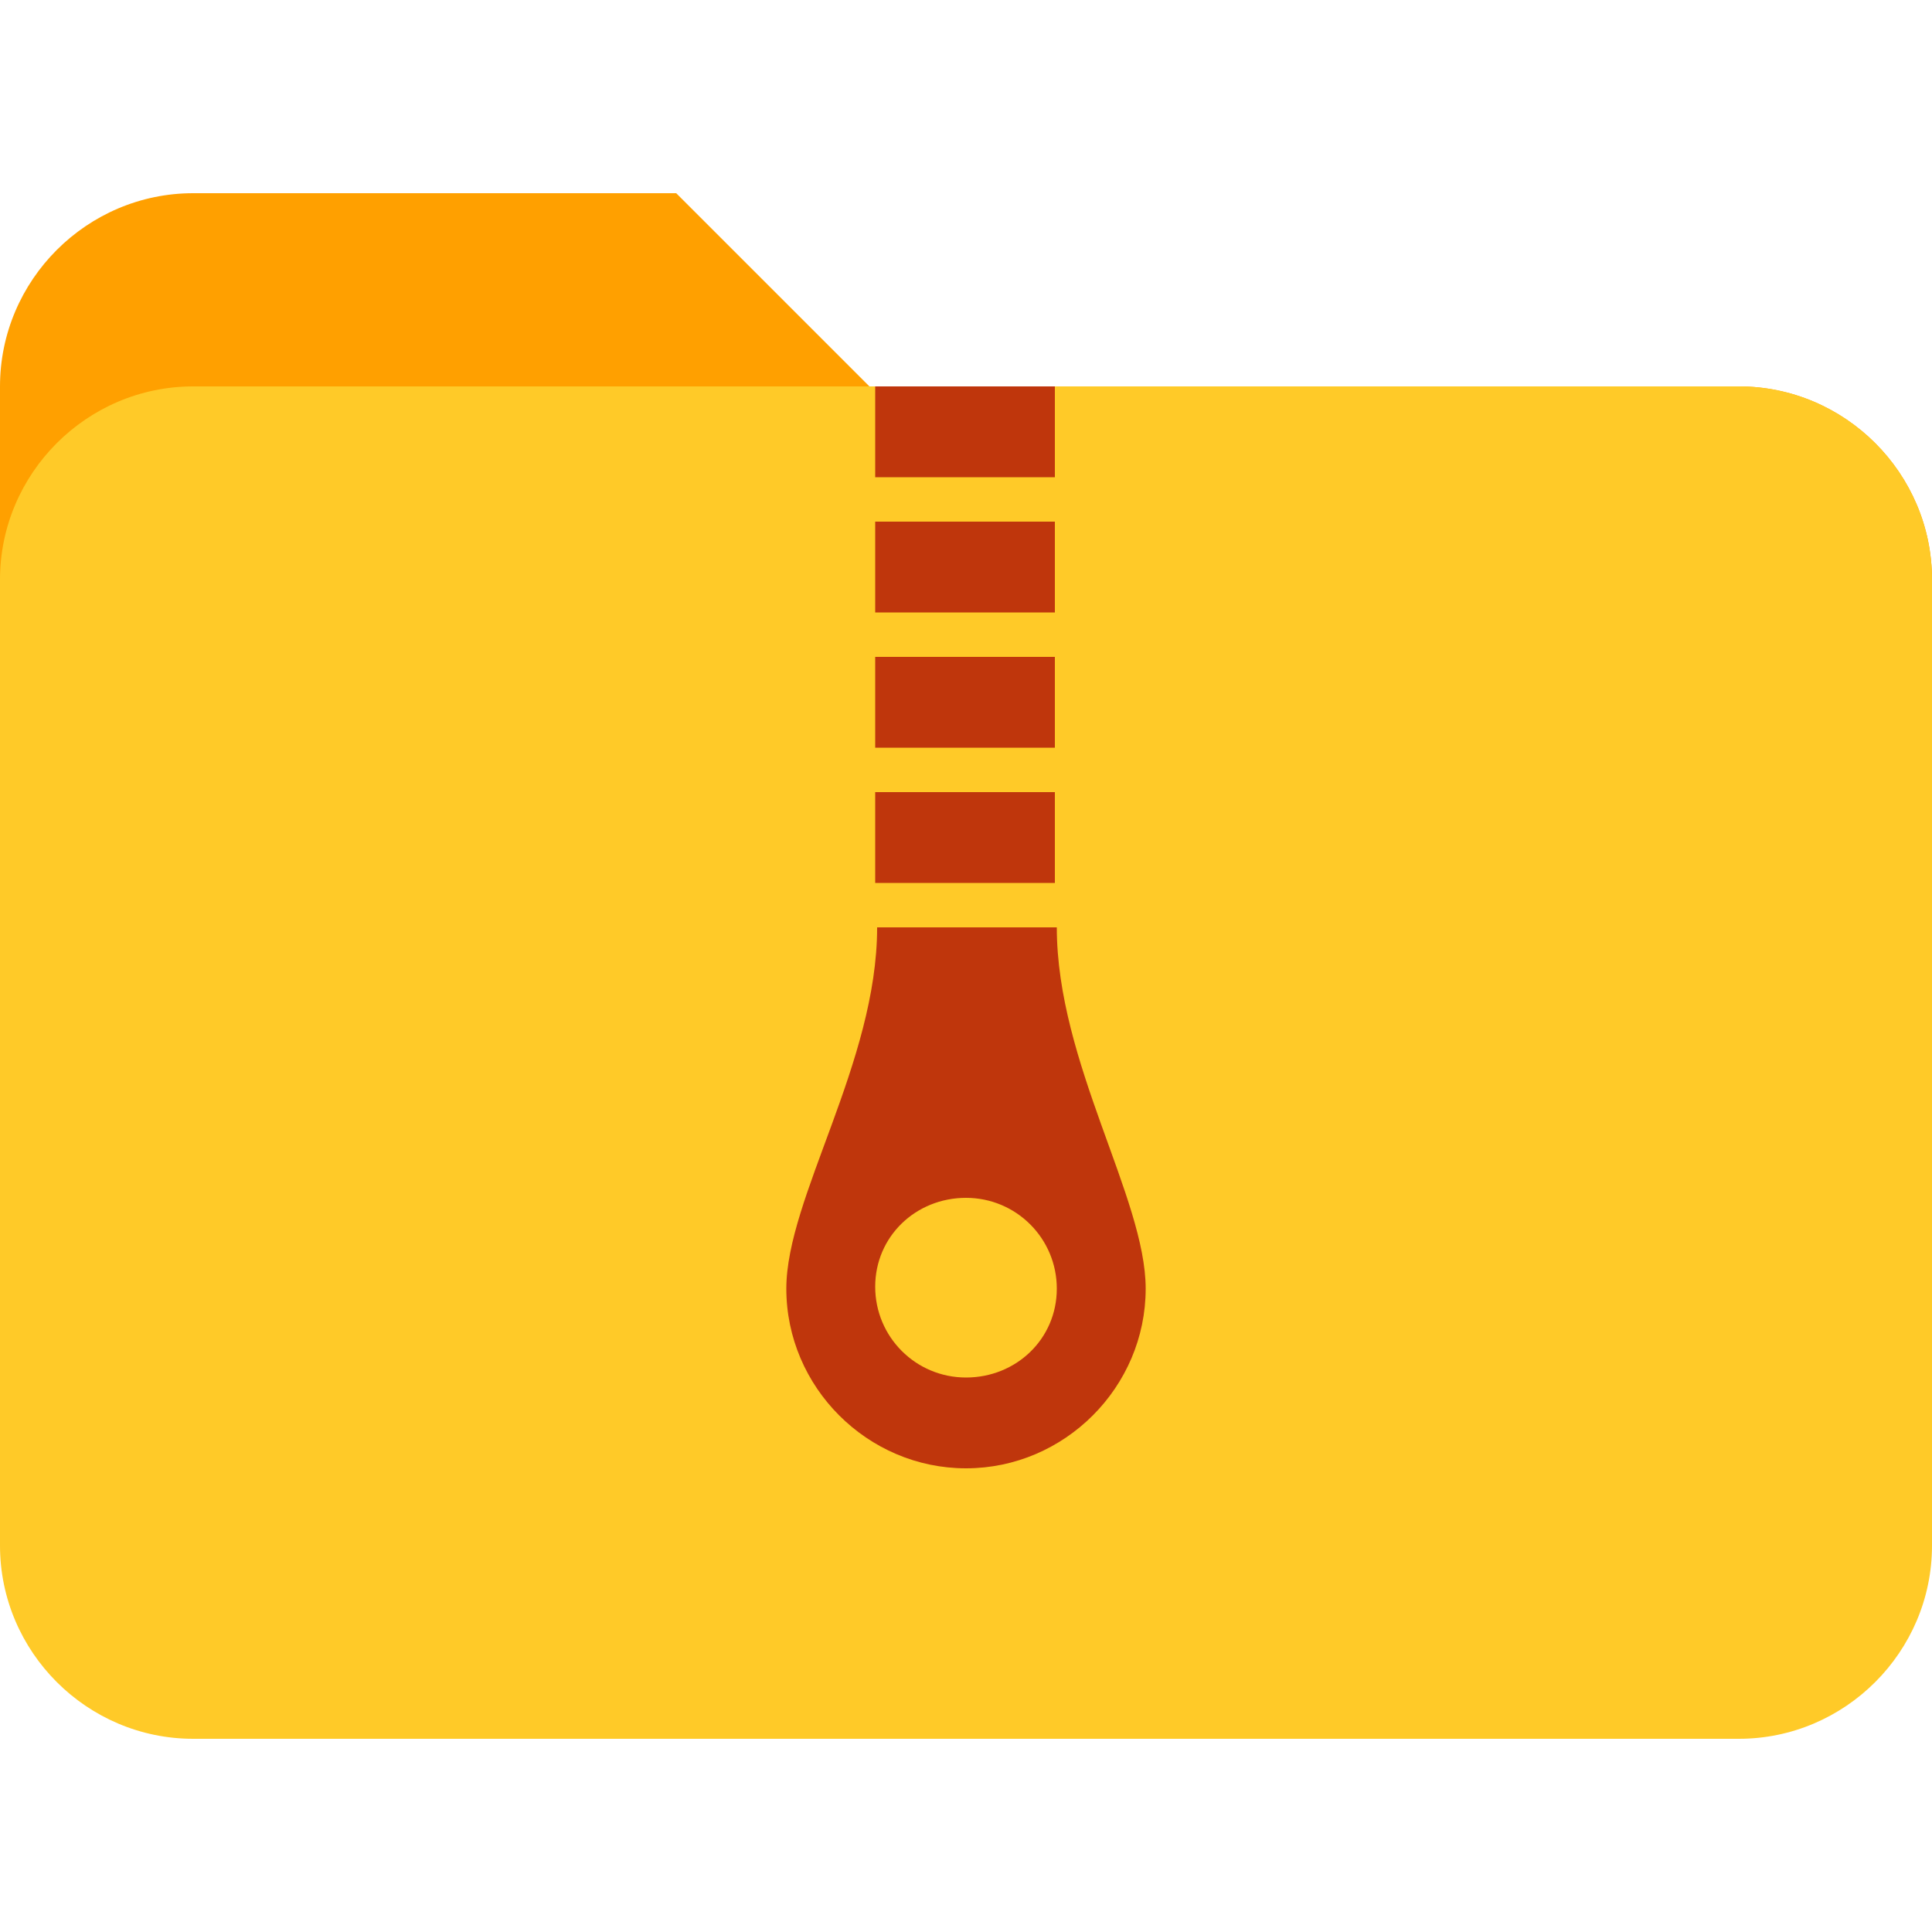 <svg fill="currentColor" xmlns="http://www.w3.org/2000/svg" viewBox="0 0 100 100"><path d="M90 20H45L35 10H10C4.5 10 0 14.5 0 20v20h100V30c0-5.5-4.5-10-10-10z" fill="#ffa000"/><path d="M90 20H10C4.5 20 0 24.5 0 30v50c0 5.5 4.5 10 10 10h80c5.5 0 10-4.5 10-10V30c0-5.5-4.5-10-10-10z" fill="#ffca28"/><path d="M45.3 34h9.3v4.7h-9.3V34zm0-14h9.3v4.7h-9.3V20zm0 7h9.3v4.7h-9.3V27zm0 14h9.3v4.7h-9.3V41zm9.4 7h-9.3c0 7-4.7 14-4.7 18.7 0 5.1 4.2 9.3 9.3 9.3s9.3-4.2 9.3-9.3c0-4.7-4.6-11.7-4.6-18.7zM50 71.3c-2.6 0-4.7-2.1-4.7-4.7S47.4 62 50 62s4.7 2.1 4.7 4.7-2.1 4.6-4.7 4.6z" fill="#bf360c"/></svg>